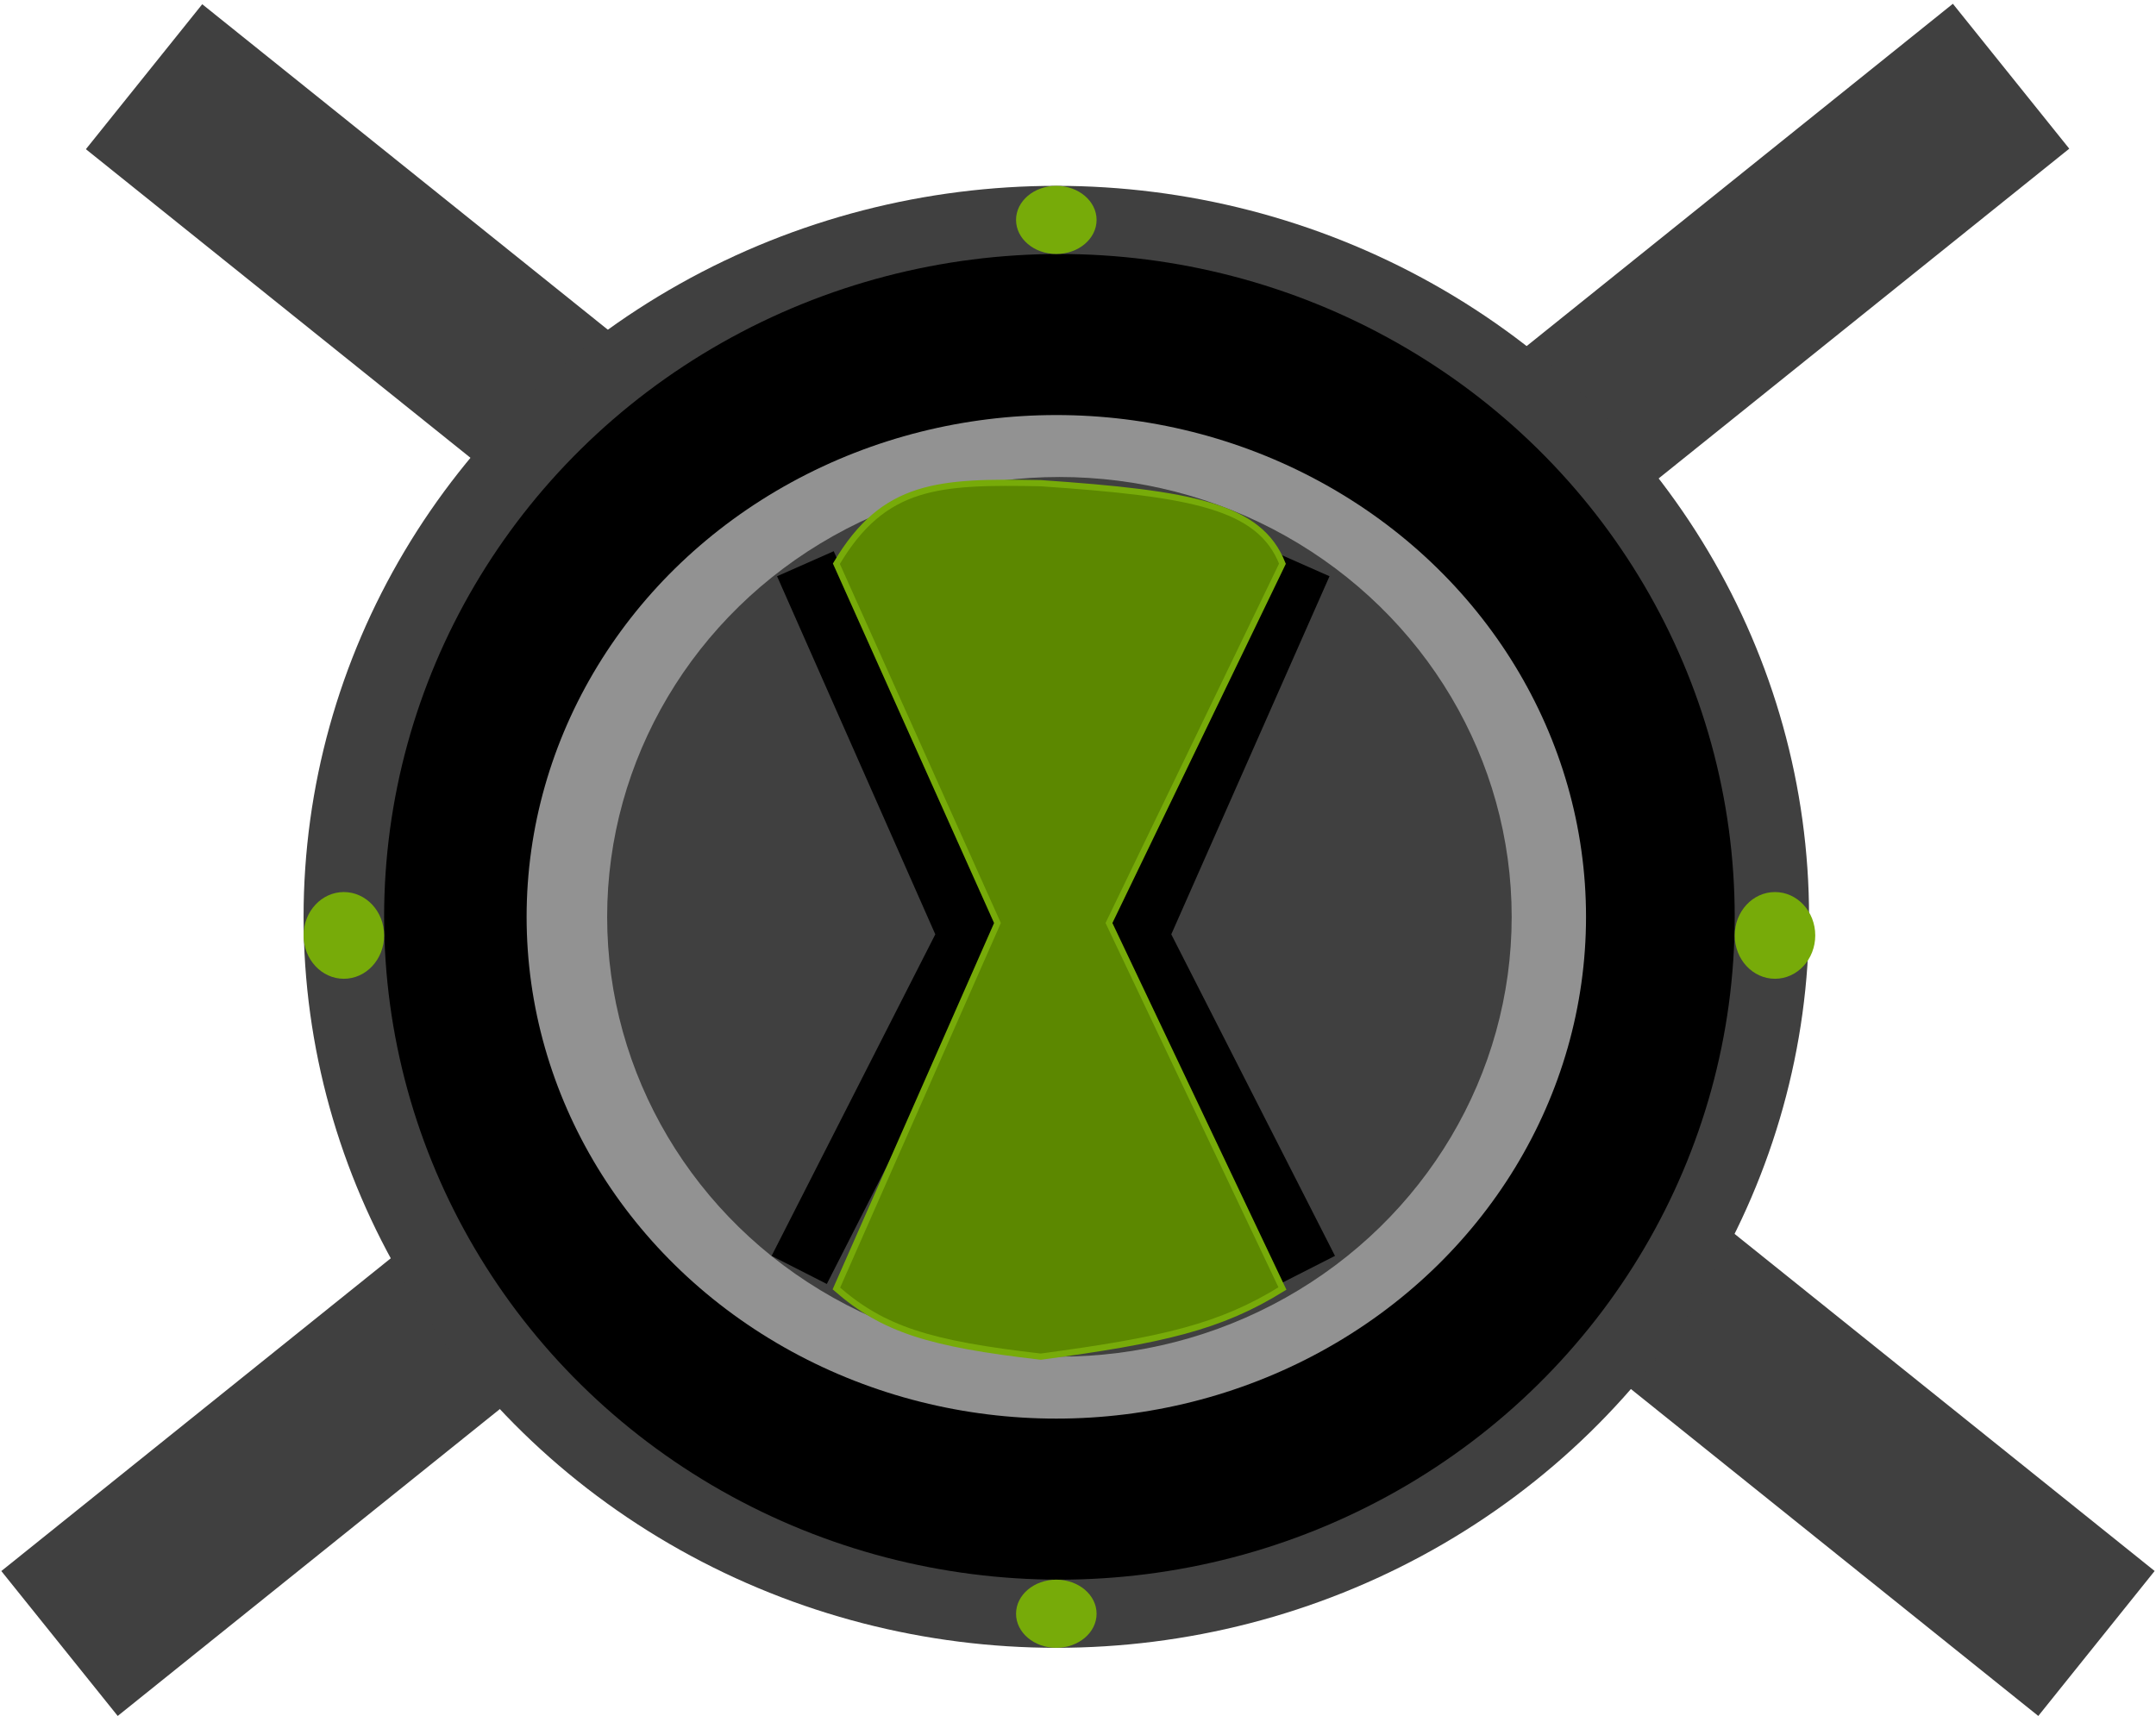 <svg width="348" height="277" viewBox="0 0 348 277" fill="none" xmlns="http://www.w3.org/2000/svg">
<line y1="-15" x2="404.022" y2="-15" transform="matrix(-0.78 -0.626 -0.626 0.78 329 277)" stroke="#404040" stroke-width="30"/>
<line x1="9.607" y1="265.305" x2="324.607" y2="12.305" stroke="#404040" stroke-width="30"/>
<ellipse cx="170.5" cy="148" rx="121.5" ry="118" fill="#404040"/>
<ellipse cx="171" cy="148" rx="109" ry="107" fill="black"/>
<ellipse cx="170.5" cy="148" rx="85.5" ry="81" fill="#929292"/>
<ellipse cx="171" cy="148" rx="73" ry="71" fill="#404040"/>
<path d="M130 91L156.5 150.978L129 205" stroke="black" stroke-width="10"/>
<path d="M210.024 91L183.524 150.978L211.024 205" stroke="black" stroke-width="10"/>
<ellipse cx="55.5" cy="151" rx="6.5" ry="7" fill="#77AB09"/>
<ellipse cx="286.5" cy="151" rx="6.5" ry="7" fill="#77AB09"/>
<ellipse cx="170.5" cy="260.5" rx="6.5" ry="5.5" fill="#77AB09"/>
<ellipse cx="170.5" cy="35.5" rx="6.5" ry="5.5" fill="#77AB09"/>
<path d="M168 78C151.589 77.694 142.7 78 135 91L161 149L135 208C142.58 214.609 150.012 216.928 168 219C187.603 216.36 196.947 214.257 207 208L179 149L207 91C203.314 81.67 192.458 79.677 168 78Z" fill="#5C8800" stroke="#77AB09"/>
</svg>
